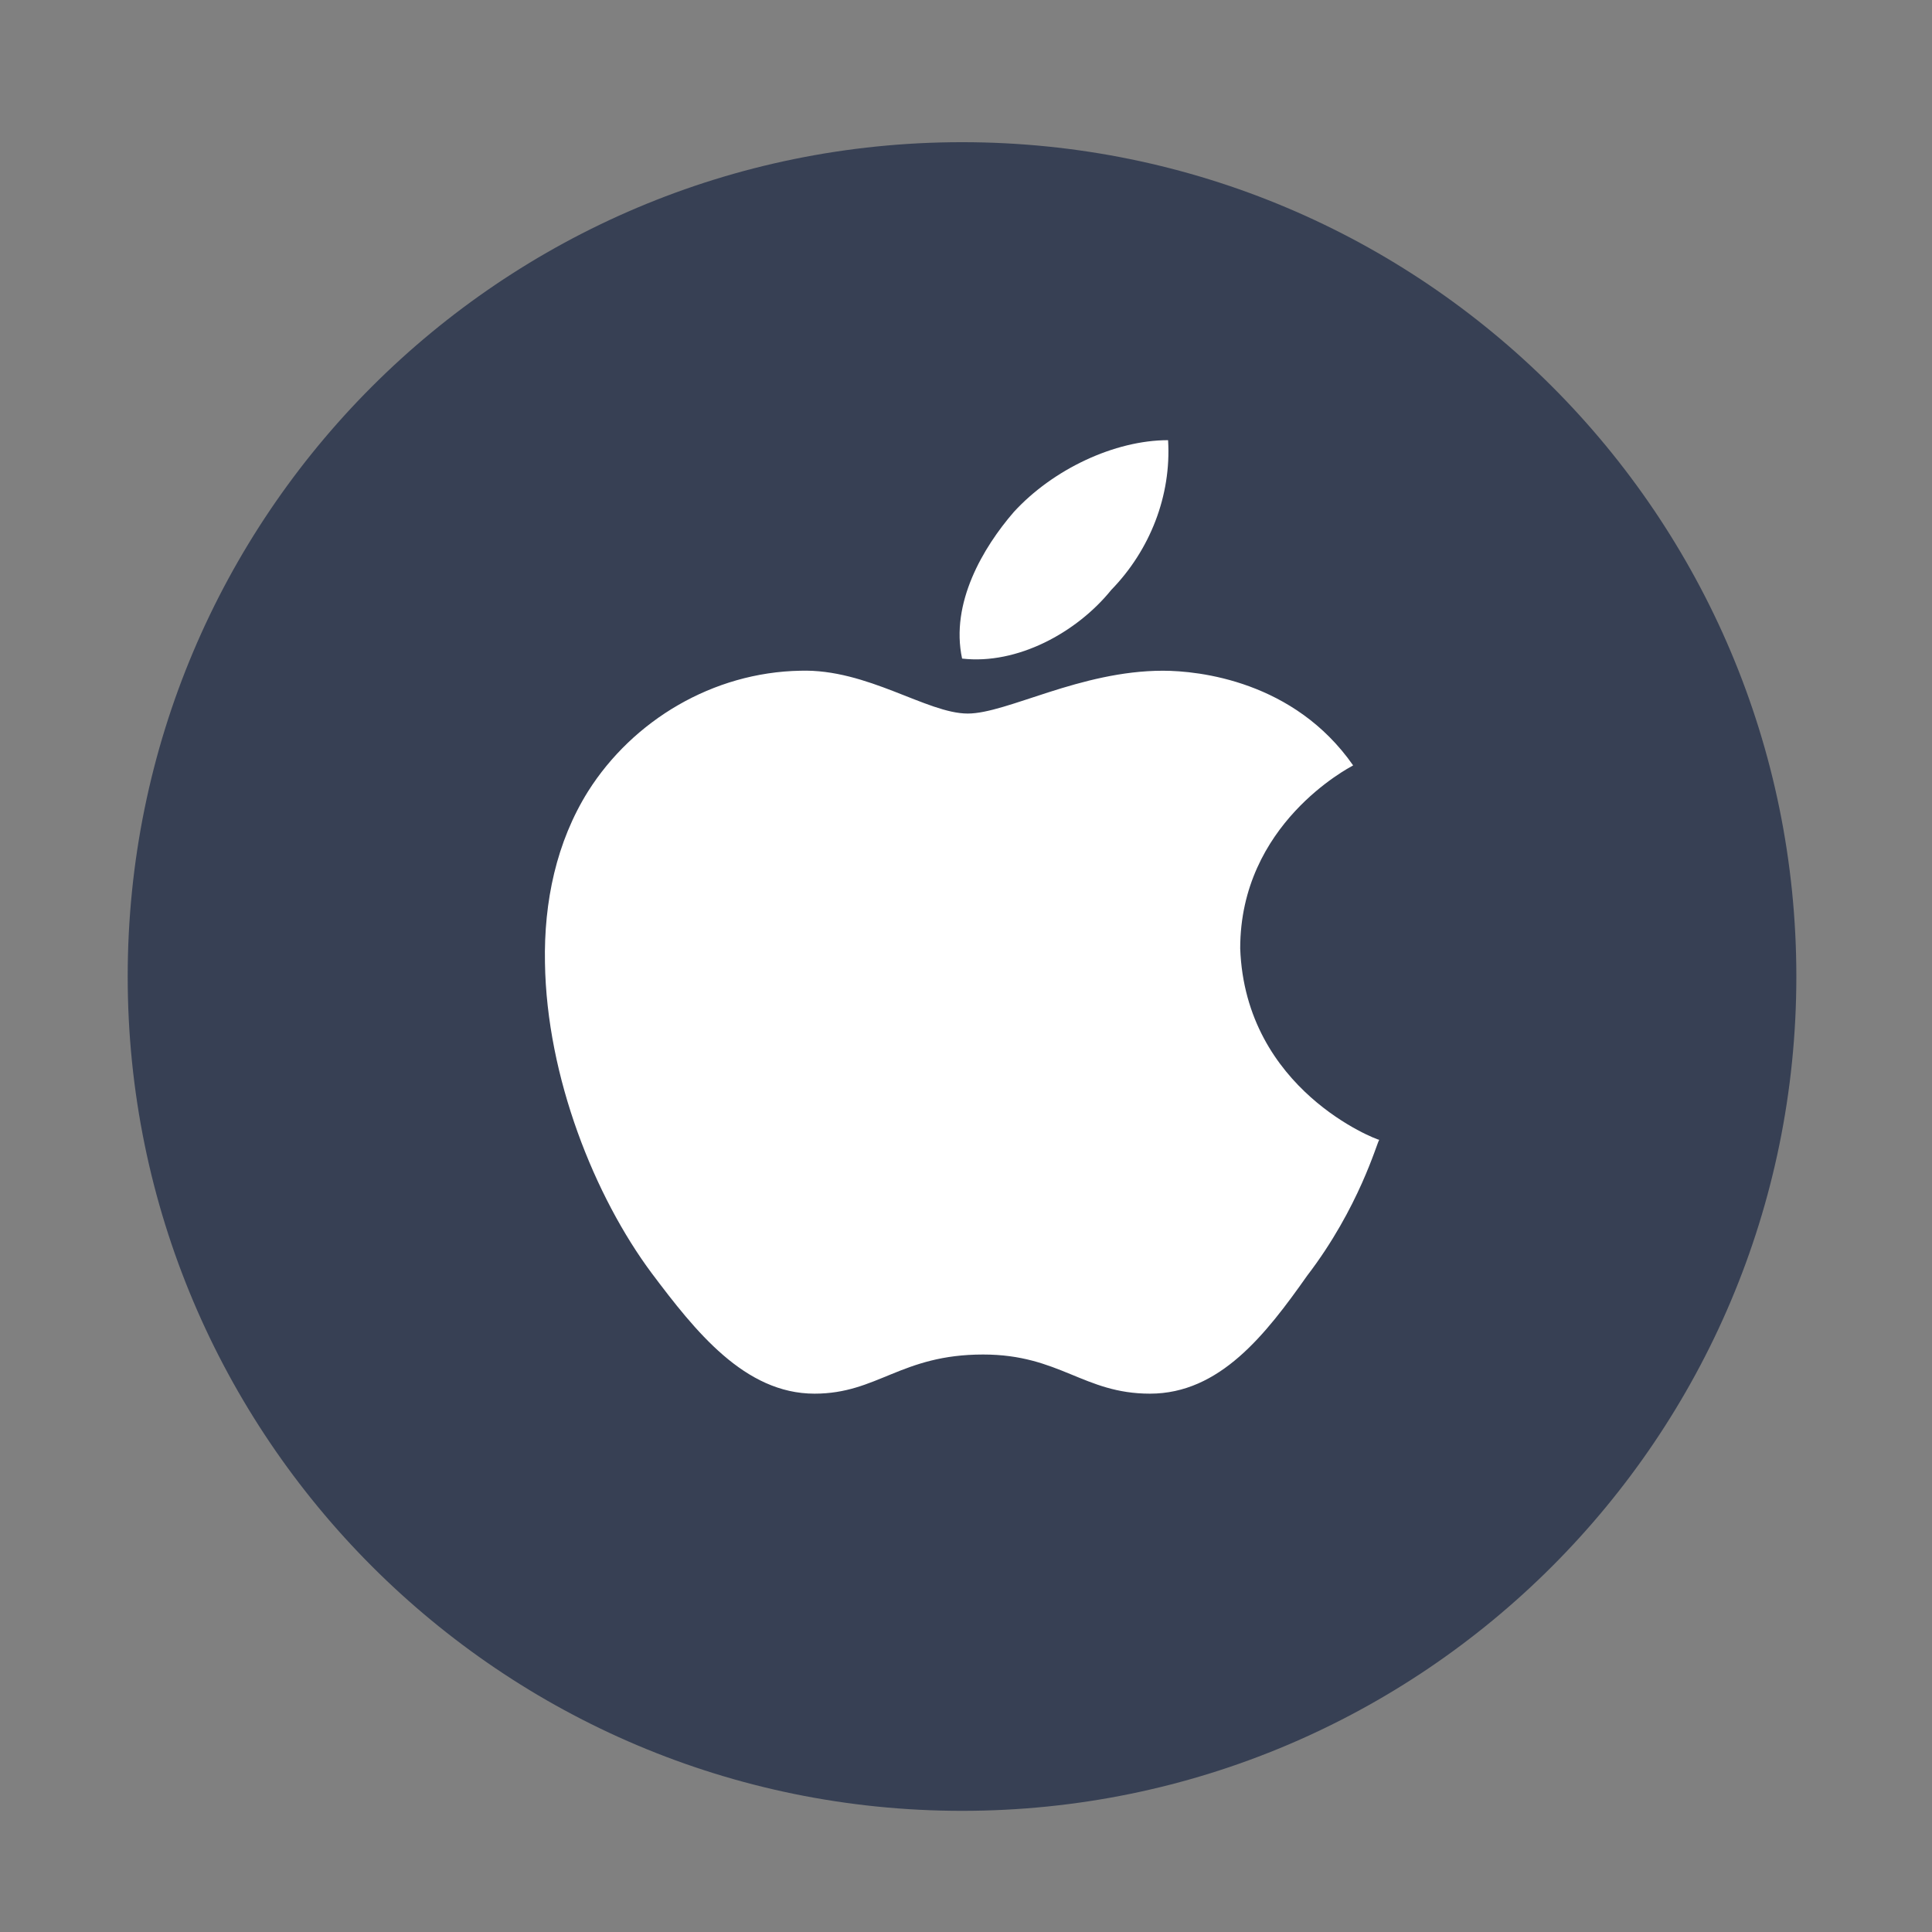 <svg width="42" height="42" viewBox="0 0 42 42" fill="none" xmlns="http://www.w3.org/2000/svg">
<rect x="0" y="0" width="42" height="42" fill="#808080" stroke="none"/>
<path d="M39.051 21.229C39.051 31.241 30.935 39.366 20.914 39.366C10.893 39.366 2.776 31.241 2.776 21.229C2.776 11.208 10.893 3.091 20.914 3.091C30.935 3.091 39.051 11.208 39.051 21.229Z" fill="#374054"/>
<path d="M29.416 16.639C29.317 16.697 26.961 17.915 26.961 20.617C27.072 23.698 29.934 24.779 29.983 24.779C29.934 24.836 29.551 26.251 28.416 27.733C27.516 29.01 26.517 30.297 24.999 30.297C23.555 30.297 23.037 29.446 21.372 29.446C19.583 29.446 19.077 30.297 17.707 30.297C16.189 30.297 15.116 28.941 14.166 27.676C12.933 26.02 11.884 23.422 11.847 20.927C11.822 19.605 12.094 18.306 12.785 17.202C13.759 15.661 15.499 14.615 17.399 14.581C18.855 14.535 20.15 15.512 21.038 15.512C21.89 15.512 23.481 14.581 25.282 14.581C26.06 14.582 28.133 14.8 29.416 16.639ZM20.915 14.317C20.656 13.11 21.372 11.902 22.038 11.132C22.889 10.201 24.234 9.569 25.393 9.569C25.467 10.776 24.998 11.96 24.16 12.822C23.407 13.754 22.112 14.455 20.915 14.317Z" fill="white"/>
</svg>
